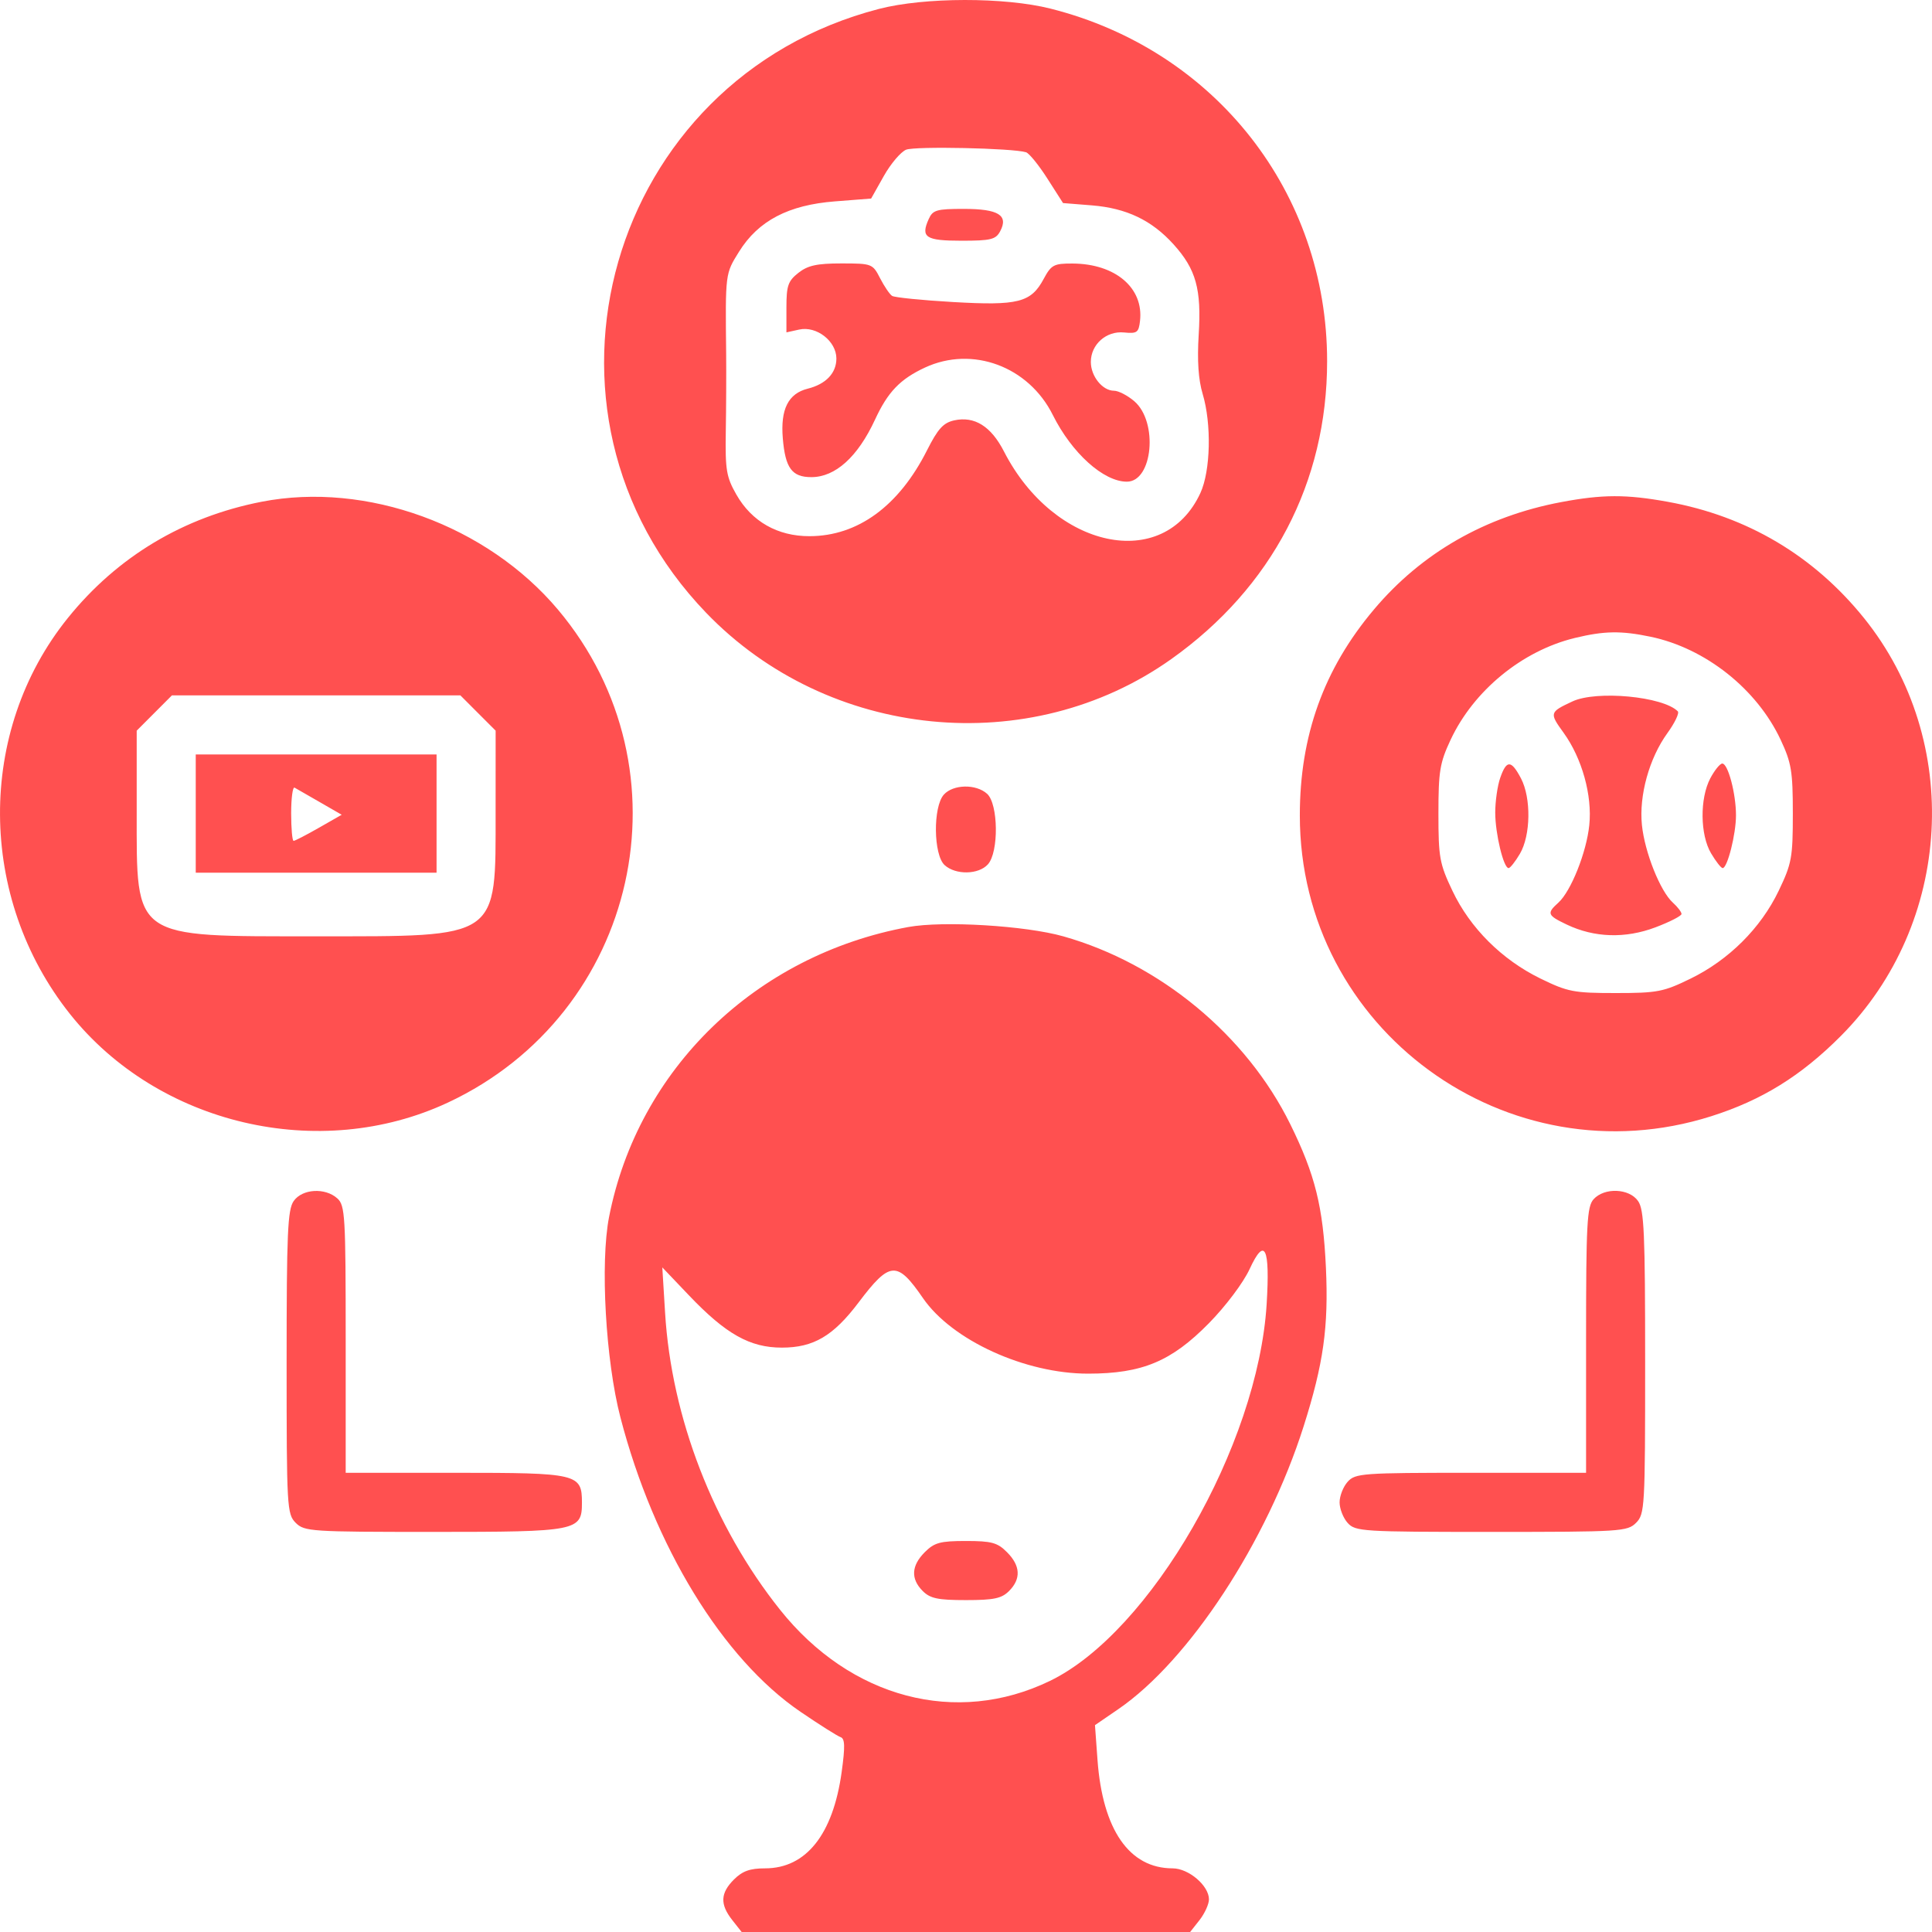 <svg width="57" height="57" viewBox="0 0 57 57" fill="none" xmlns="http://www.w3.org/2000/svg">
<path fill-rule="evenodd" clip-rule="evenodd" d="M25.936 0.262C17.93 2.334 15.121 12.146 20.835 18.081C24.439 21.824 30.373 22.415 34.555 19.446C37.528 17.335 39.154 14.229 39.154 10.656C39.154 5.685 35.857 1.481 30.996 0.255C29.637 -0.088 27.275 -0.084 25.936 0.262ZM30.271 4.492C30.363 4.521 30.646 4.869 30.9 5.267L31.363 5.991L32.212 6.059C33.234 6.141 33.98 6.497 34.623 7.209C35.287 7.944 35.45 8.529 35.365 9.878C35.318 10.637 35.356 11.202 35.482 11.621C35.748 12.507 35.717 13.892 35.415 14.546C34.335 16.887 31.099 16.202 29.62 13.319C29.239 12.576 28.751 12.271 28.153 12.402C27.831 12.473 27.672 12.648 27.349 13.287C26.52 14.931 25.308 15.817 23.884 15.819C22.942 15.821 22.18 15.388 21.726 14.593C21.43 14.074 21.395 13.868 21.413 12.735C21.425 12.034 21.429 11.008 21.424 10.455C21.399 8.05 21.395 8.082 21.805 7.424C22.372 6.513 23.262 6.047 24.635 5.941L25.701 5.858L26.073 5.197C26.277 4.833 26.575 4.482 26.733 4.417C26.996 4.309 29.878 4.37 30.271 4.492ZM27.399 6.465C27.158 7.003 27.308 7.102 28.369 7.102C29.232 7.102 29.378 7.066 29.507 6.825C29.761 6.35 29.457 6.163 28.435 6.163C27.631 6.163 27.52 6.195 27.399 6.465ZM23.555 8.05C23.25 8.291 23.202 8.429 23.202 9.067V9.806L23.579 9.723C24.092 9.61 24.676 10.066 24.676 10.578C24.676 11.008 24.367 11.333 23.831 11.467C23.256 11.611 23.024 12.073 23.095 12.93C23.168 13.81 23.364 14.077 23.937 14.077C24.646 14.077 25.307 13.48 25.817 12.378C26.194 11.563 26.557 11.185 27.29 10.844C28.688 10.195 30.345 10.809 31.06 12.241C31.622 13.368 32.558 14.211 33.246 14.211C34.011 14.211 34.175 12.448 33.466 11.838C33.268 11.668 32.998 11.528 32.867 11.528C32.527 11.528 32.183 11.101 32.183 10.679C32.183 10.162 32.64 9.756 33.164 9.809C33.546 9.847 33.595 9.811 33.634 9.468C33.746 8.495 32.907 7.781 31.644 7.775C31.09 7.773 31.016 7.812 30.79 8.232C30.417 8.926 30.039 9.022 28.117 8.911C27.202 8.858 26.393 8.777 26.32 8.73C26.248 8.683 26.088 8.448 25.965 8.208C25.746 7.781 25.724 7.772 24.825 7.772C24.1 7.772 23.834 7.831 23.555 8.05ZM7.719 14.803C5.412 15.253 3.457 16.426 2 18.235C-0.691 21.575 -0.663 26.488 2.066 29.918C4.667 33.185 9.424 34.3 13.213 32.53C18.839 29.901 20.443 22.716 16.461 17.985C14.365 15.496 10.807 14.201 7.719 14.803ZM46.057 14.814C43.819 15.236 41.939 16.315 40.533 17.985C39.054 19.741 38.349 21.703 38.349 24.06C38.349 30.369 44.472 34.842 50.491 32.931C51.981 32.458 53.132 31.746 54.306 30.569C57.613 27.252 57.914 21.86 54.994 18.235C53.511 16.395 51.545 15.229 49.207 14.805C47.979 14.582 47.279 14.584 46.057 14.814ZM48.698 18.786C50.316 19.125 51.832 20.326 52.535 21.827C52.853 22.507 52.894 22.755 52.894 24.003C52.894 25.304 52.862 25.477 52.476 26.283C51.949 27.382 51.005 28.322 49.878 28.872C49.076 29.264 48.899 29.298 47.666 29.298C46.432 29.298 46.256 29.264 45.45 28.871C44.311 28.315 43.373 27.381 42.852 26.283C42.471 25.481 42.438 25.299 42.438 24.003C42.438 22.755 42.479 22.507 42.797 21.827C43.478 20.373 44.907 19.201 46.459 18.823C47.328 18.612 47.827 18.604 48.698 18.786ZM14.102 21.036L14.623 21.557L14.622 23.953C14.621 27.728 14.771 27.624 9.328 27.624C3.884 27.624 4.034 27.728 4.033 23.953L4.033 21.557L4.553 21.036L5.073 20.515H9.328H13.582L14.102 21.036ZM46.392 20.694C45.713 21.011 45.707 21.033 46.131 21.619C46.674 22.369 46.98 23.467 46.889 24.343C46.807 25.147 46.349 26.293 45.978 26.63C45.627 26.947 45.649 27.003 46.223 27.277C47.037 27.666 47.952 27.695 48.839 27.36C49.263 27.2 49.61 27.022 49.61 26.965C49.61 26.908 49.495 26.757 49.354 26.63C48.982 26.293 48.525 25.147 48.442 24.343C48.352 23.47 48.657 22.369 49.195 21.627C49.413 21.325 49.551 21.037 49.5 20.986C49.064 20.547 47.102 20.362 46.392 20.694ZM5.775 24.003V25.747H9.328H12.88V24.003V22.259H9.328H5.775V24.003ZM44.261 22.95C44.18 23.182 44.114 23.643 44.114 23.974C44.114 24.593 44.359 25.612 44.508 25.612C44.554 25.612 44.704 25.423 44.841 25.191C45.162 24.646 45.178 23.543 44.873 22.963C44.585 22.417 44.447 22.414 44.261 22.95ZM50.459 22.963C50.146 23.558 50.157 24.628 50.482 25.176C50.624 25.416 50.778 25.612 50.824 25.612C50.964 25.612 51.218 24.608 51.217 24.054C51.217 23.414 50.982 22.527 50.813 22.527C50.745 22.527 50.586 22.724 50.459 22.963ZM9.436 23.666L10.081 24.038L9.407 24.423C9.037 24.634 8.702 24.808 8.662 24.808C8.623 24.808 8.59 24.442 8.59 23.995C8.59 23.548 8.636 23.207 8.691 23.238C8.746 23.269 9.082 23.461 9.436 23.666ZM27.847 23.443C27.523 23.802 27.538 25.224 27.87 25.524C28.196 25.819 28.87 25.807 29.146 25.501C29.471 25.142 29.455 23.721 29.123 23.42C28.797 23.125 28.124 23.137 27.847 23.443ZM26.798 27.35C22.294 28.177 18.822 31.542 17.969 35.906C17.705 37.257 17.868 40.142 18.304 41.817C19.296 45.63 21.322 48.941 23.618 50.504C24.177 50.885 24.709 51.221 24.8 51.251C24.929 51.294 24.936 51.527 24.831 52.285C24.576 54.124 23.782 55.122 22.573 55.122C22.125 55.122 21.904 55.202 21.654 55.451C21.252 55.853 21.238 56.182 21.603 56.647L21.881 57H28.497H35.113L35.391 56.647C35.543 56.452 35.668 56.178 35.668 56.037C35.668 55.633 35.069 55.122 34.595 55.122C33.319 55.122 32.531 53.985 32.38 51.926L32.305 50.897L32.991 50.427C35.081 48.996 37.381 45.486 38.462 42.078C39.047 40.234 39.199 39.152 39.119 37.404C39.035 35.6 38.801 34.657 38.067 33.167C36.773 30.542 34.229 28.435 31.375 27.626C30.254 27.308 27.824 27.162 26.798 27.35ZM8.665 35.434C8.486 35.689 8.456 36.373 8.456 40.196C8.456 44.481 8.467 44.67 8.724 44.928C8.98 45.184 9.171 45.196 12.783 45.196C17.035 45.196 17.169 45.17 17.169 44.337C17.169 43.479 17.055 43.452 13.439 43.452H10.199V39.516C10.199 35.873 10.181 35.563 9.954 35.358C9.594 35.032 8.918 35.072 8.665 35.434ZM47.016 35.381C46.821 35.598 46.794 36.087 46.794 39.539V43.452H43.397C40.189 43.452 39.986 43.467 39.761 43.716C39.63 43.861 39.522 44.135 39.522 44.324C39.522 44.514 39.63 44.787 39.761 44.932C39.988 45.183 40.192 45.196 44 45.196C47.822 45.196 48.013 45.184 48.269 44.928C48.526 44.67 48.537 44.481 48.537 40.196C48.537 36.373 48.507 35.689 48.328 35.434C48.066 35.058 47.335 35.029 47.016 35.381ZM37.37 38.478C37.112 42.651 33.945 48.155 30.976 49.592C28.216 50.928 25.095 50.104 23.013 47.492C21.05 45.029 19.81 41.826 19.622 38.728L19.54 37.392L20.332 38.223C21.416 39.36 22.126 39.759 23.066 39.759C24.003 39.759 24.585 39.416 25.333 38.424C26.254 37.204 26.468 37.19 27.23 38.298C28.086 39.543 30.245 40.529 32.108 40.527C33.701 40.525 34.561 40.165 35.668 39.038C36.164 38.533 36.681 37.845 36.867 37.443C37.316 36.471 37.473 36.795 37.37 38.478ZM27.284 45.794C26.885 46.193 26.865 46.581 27.223 46.94C27.444 47.16 27.67 47.208 28.497 47.208C29.323 47.208 29.55 47.16 29.77 46.94C30.129 46.581 30.108 46.193 29.709 45.794C29.427 45.511 29.256 45.464 28.497 45.464C27.737 45.464 27.567 45.511 27.284 45.794Z" fill="#FF5050"/>
</svg>
